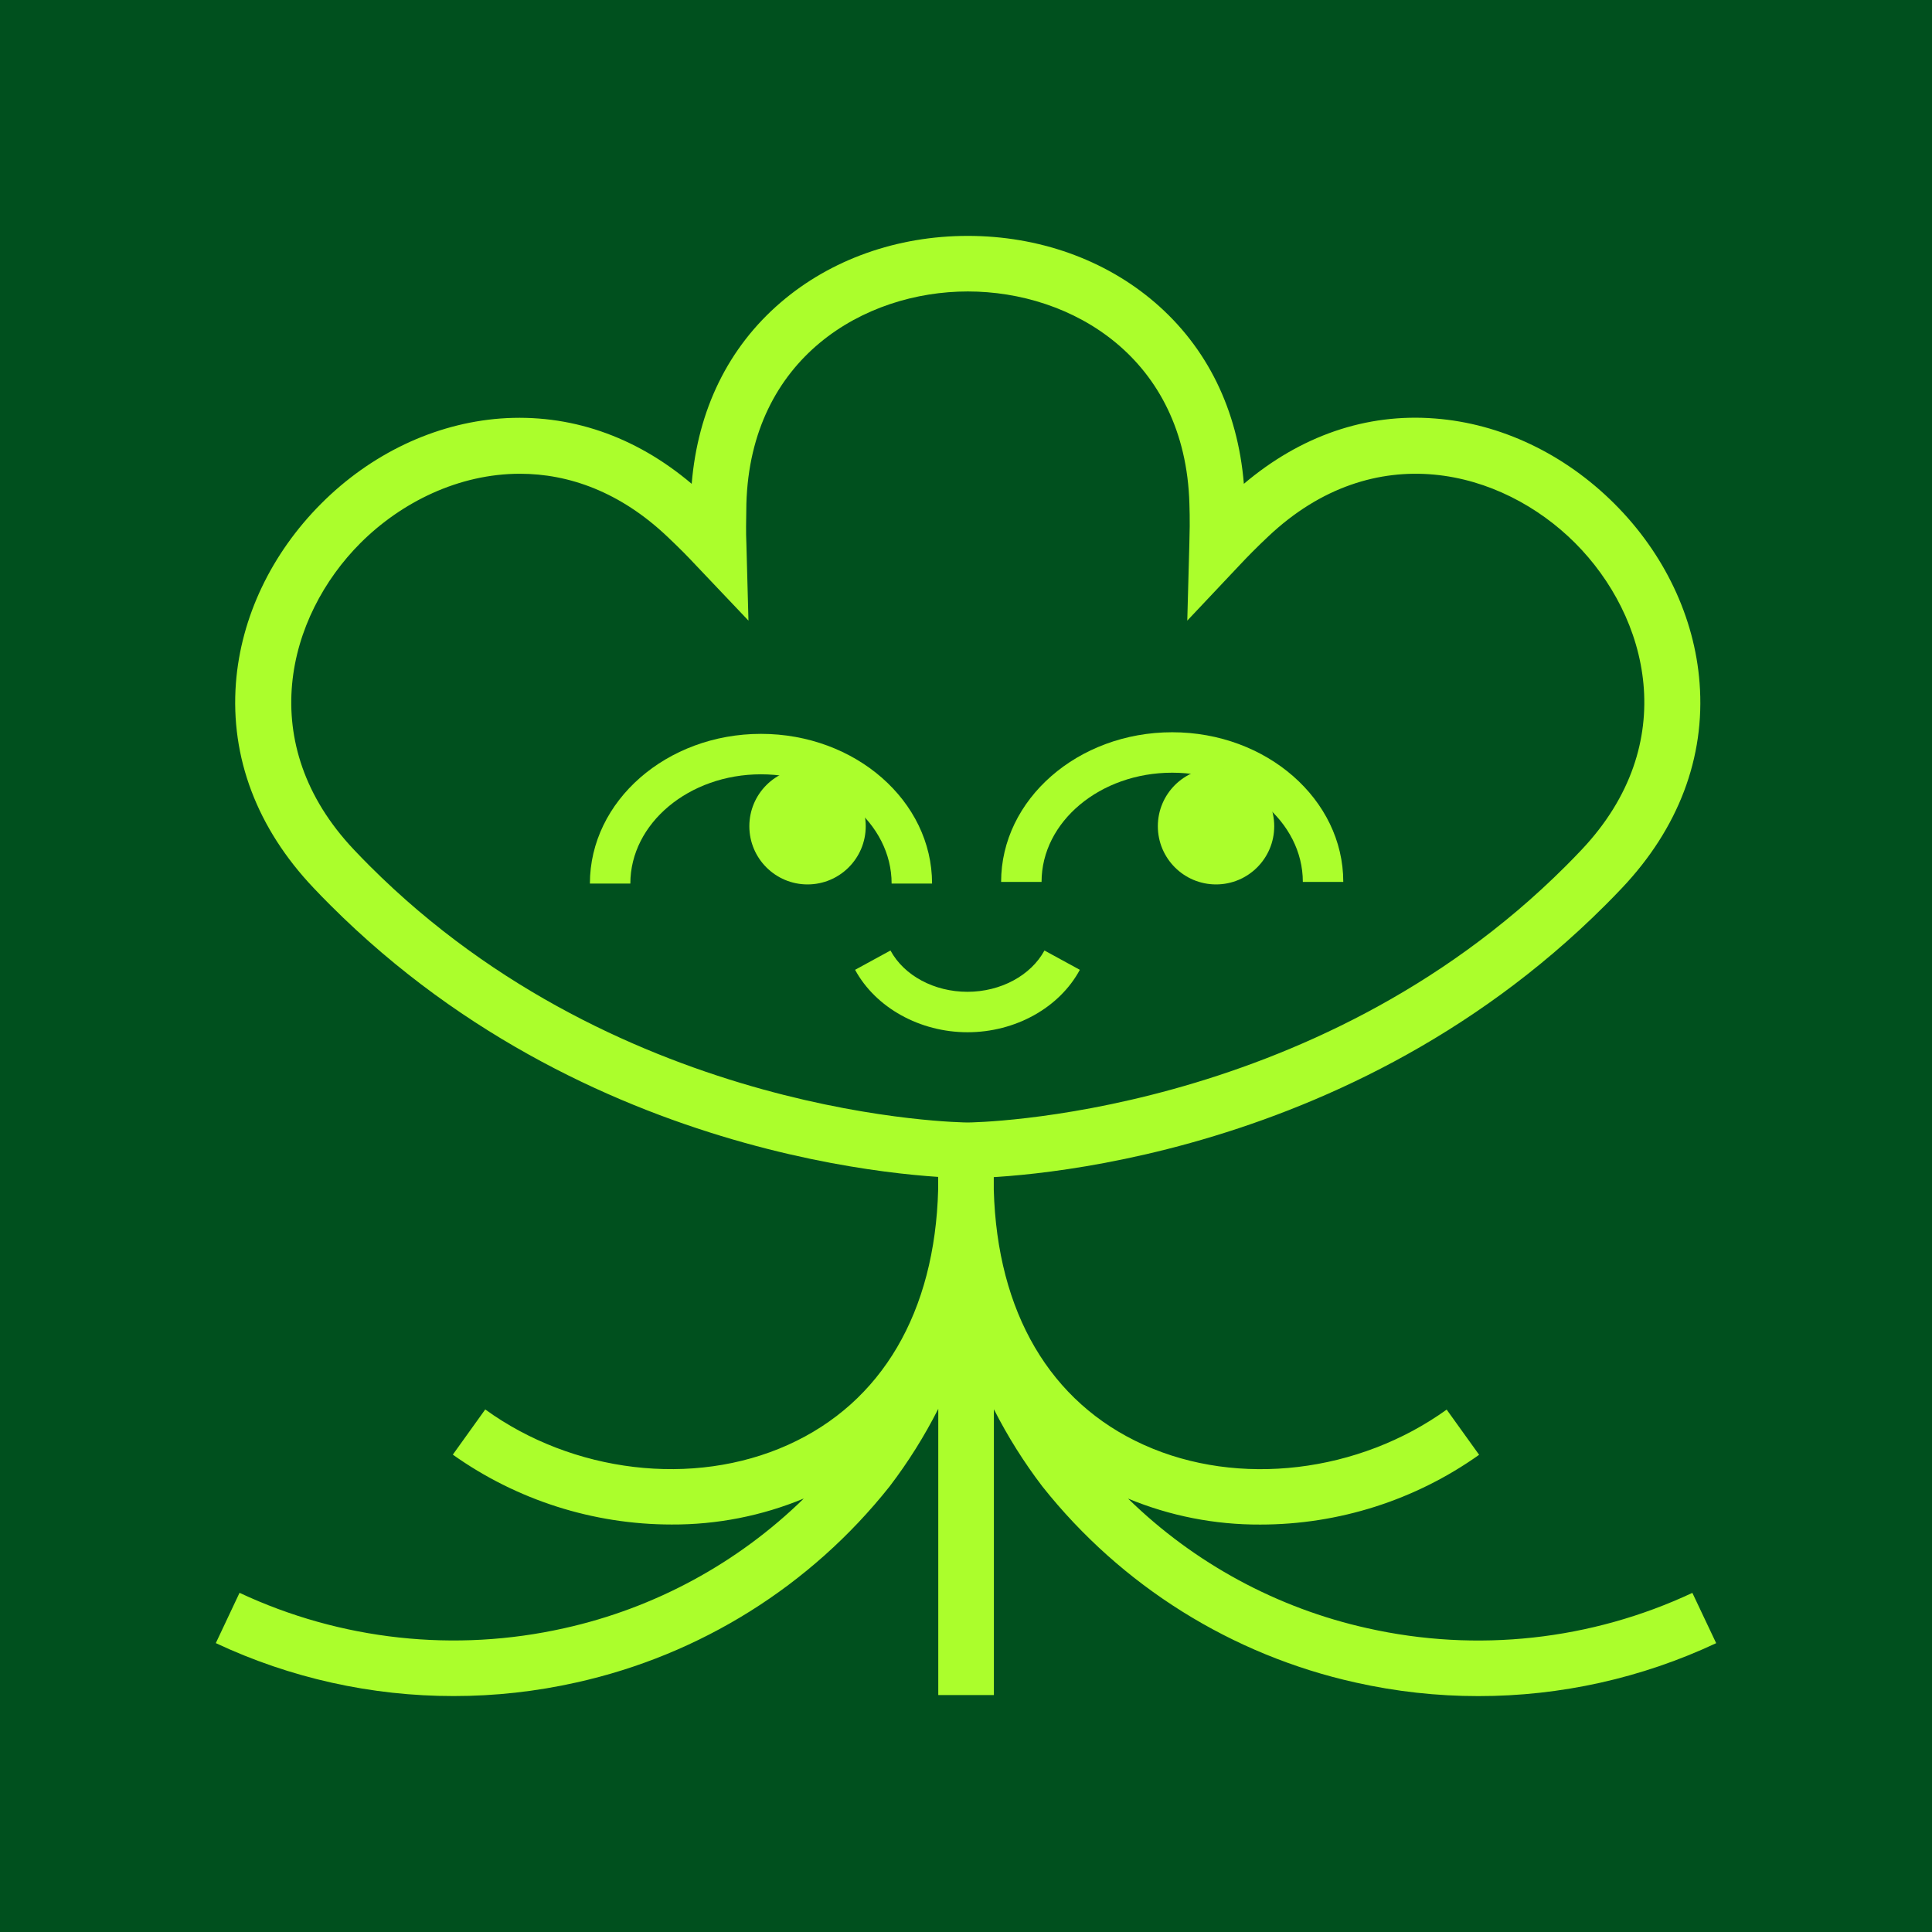 <?xml version="1.0" encoding="utf-8"?>
<!-- Generator: Adobe Illustrator 27.0.1, SVG Export Plug-In . SVG Version: 6.00 Build 0)  -->
<svg version="1.1" id="Ebene_1" xmlns="http://www.w3.org/2000/svg" xmlns:xlink="http://www.w3.org/1999/xlink" x="0px" y="0px"
	 viewBox="0 0 256 256" style="enable-background:new 0 0 256 256;" xml:space="preserve">
<style type="text/css">
	.st0{fill:#00501E;}
	.st1{fill:#ABFE2C;}
</style>
<rect class="st0" width="256" height="256"/>
<g>
	<path class="st1" d="M128.227,156.105c-1.969,0-48.708-0.409-84.46-36.174
		c-0.757-0.75-1.494-1.514-2.217-2.277c-7.489-7.891-11.04-17.284-10.29-27.151
		c0.67-8.709,4.689-17.143,11.288-23.761c6.598-6.619,15.059-10.625,23.761-11.288
		c9.117-0.67,17.833,2.291,25.343,8.655c0.81-9.807,4.857-18.087,11.797-24.036
		c6.625-5.687,15.407-8.816,24.786-8.816c9.379,0,18.161,3.128,24.786,8.816
		c6.934,5.955,10.987,14.229,11.797,24.036c7.51-6.364,16.225-9.379,25.342-8.655
		c8.709,0.67,17.143,4.689,23.755,11.288c6.612,6.598,10.631,15.059,11.288,23.761
		c0.757,9.867-2.8,19.259-10.283,27.164c-0.723,0.764-1.46,1.527-2.217,2.278
		C176.942,155.696,130.203,156.105,128.227,156.105z M68.894,62.775c-8.106,0-15.716,3.771-21.129,9.177
		c-9.727,9.734-14.148,26.602-0.857,40.649c0.679,0.719,1.371,1.431,2.077,2.137
		c33.615,33.609,78.8,33.998,79.249,33.998c0.449,0,45.727-0.469,79.255-33.998
		c0.71-0.71,1.402-1.422,2.077-2.137c13.291-14.068,8.869-30.916-0.857-40.649
		c-9.727-9.734-26.602-14.155-40.67-0.857c-0.719,0.674-1.431,1.367-2.137,2.077
		c-0.543,0.543-1.072,1.099-1.595,1.655l-6.987,7.409l0.275-10.169c0-0.777,0.047-1.547,0.047-2.331
		c0-1.005,0-2.009-0.04-2.981c-0.536-19.326-15.589-28.136-29.355-28.136
		c-13.767,0-28.806,8.803-29.348,28.136c0,0.985-0.04,2.01-0.04,2.981c0,0.764,0,1.514,0.04,2.271
		l0.275,10.229l-6.994-7.369c-0.529-0.563-1.065-1.125-1.614-1.681
		c-0.71-0.71-1.423-1.402-2.137-2.077C82.165,65.167,75.365,62.775,68.894,62.775z"/>
	<path class="st1" d="M123.503,117.077h-5.359c0-7.979-7.771-14.477-17.31-14.477
		s-17.31,6.498-17.31,14.477h-5.359c0-10.939,10.169-19.836,22.669-19.836
		C113.333,97.241,123.503,106.137,123.503,117.077z"/>
	<path class="st1" d="M177.991,116.856h-5.359c0-7.978-7.764-14.47-17.31-14.47
		s-17.31,6.491-17.31,14.47h-5.359c0-10.932,10.169-19.829,22.669-19.829
		C167.822,97.027,177.991,105.923,177.991,116.856z"/>
	<path class="st1" d="M107.002,117.19c4.258,0,7.711-3.452,7.711-7.71c0-4.258-3.452-7.711-7.711-7.711
		c-4.258,0-7.71,3.452-7.71,7.711C99.292,113.738,102.744,117.19,107.002,117.19z"/>
	<path class="st1" d="M161.131,117.19c4.258,0,7.71-3.452,7.71-7.71c0-4.258-3.452-7.711-7.71-7.711
		c-4.258,0-7.711,3.452-7.711,7.711C153.421,113.738,156.873,117.19,161.131,117.19z"/>
	<path class="st1" d="M128.206,136.778c-6.317,0-12.172-3.249-14.905-8.273l4.69-2.559
		c1.815,3.349,5.815,5.473,10.202,5.473c4.388,0,8.394-2.15,10.202-5.473l4.689,2.559
		C140.378,133.529,134.543,136.778,128.206,136.778z"/>
	<path class="st1" d="M224.247,211.064c-13.429,6.288-28.566,7.937-43.034,4.689
		c-11.975-2.655-22.969-8.607-31.74-17.183c5.552,2.301,11.508,3.471,17.518,3.443
		c10.392,0.002,20.527-3.229,29-9.245l-4.301-5.989c-11.596,8.347-27.546,10.357-40.134,4.669
		c-12.42-5.594-19.427-17.565-19.876-33.797v-5.232h-7.369v0.924v4.267
		c-0.429,16.252-7.449,28.236-19.882,33.837c-12.587,5.674-28.564,3.691-40.134-4.689l-4.294,5.989
		c8.468,6.018,18.598,9.254,28.986,9.258c6.01,0.029,11.966-1.141,17.518-3.443
		c-8.768,8.575-19.76,14.527-31.733,17.183c-14.468,3.249-29.606,1.599-43.034-4.689l-3.142,6.665
		c9.862,4.629,20.624,7.024,31.519,7.014c5.474,0.002,10.931-0.602,16.272-1.802
		c16.388-3.638,31.028-12.798,41.466-25.945l0.047-0.06c2.449-3.213,4.6-6.644,6.424-10.25v37.923
		h7.369v-37.869c1.822,3.587,3.965,7.002,6.404,10.202l0.047,0.06
		c10.437,13.145,25.074,22.305,41.46,25.945c5.341,1.199,10.798,1.804,16.272,1.802
		c10.897,0.01,21.661-2.385,31.525-7.014L224.247,211.064z"/>
</g>
</svg>
